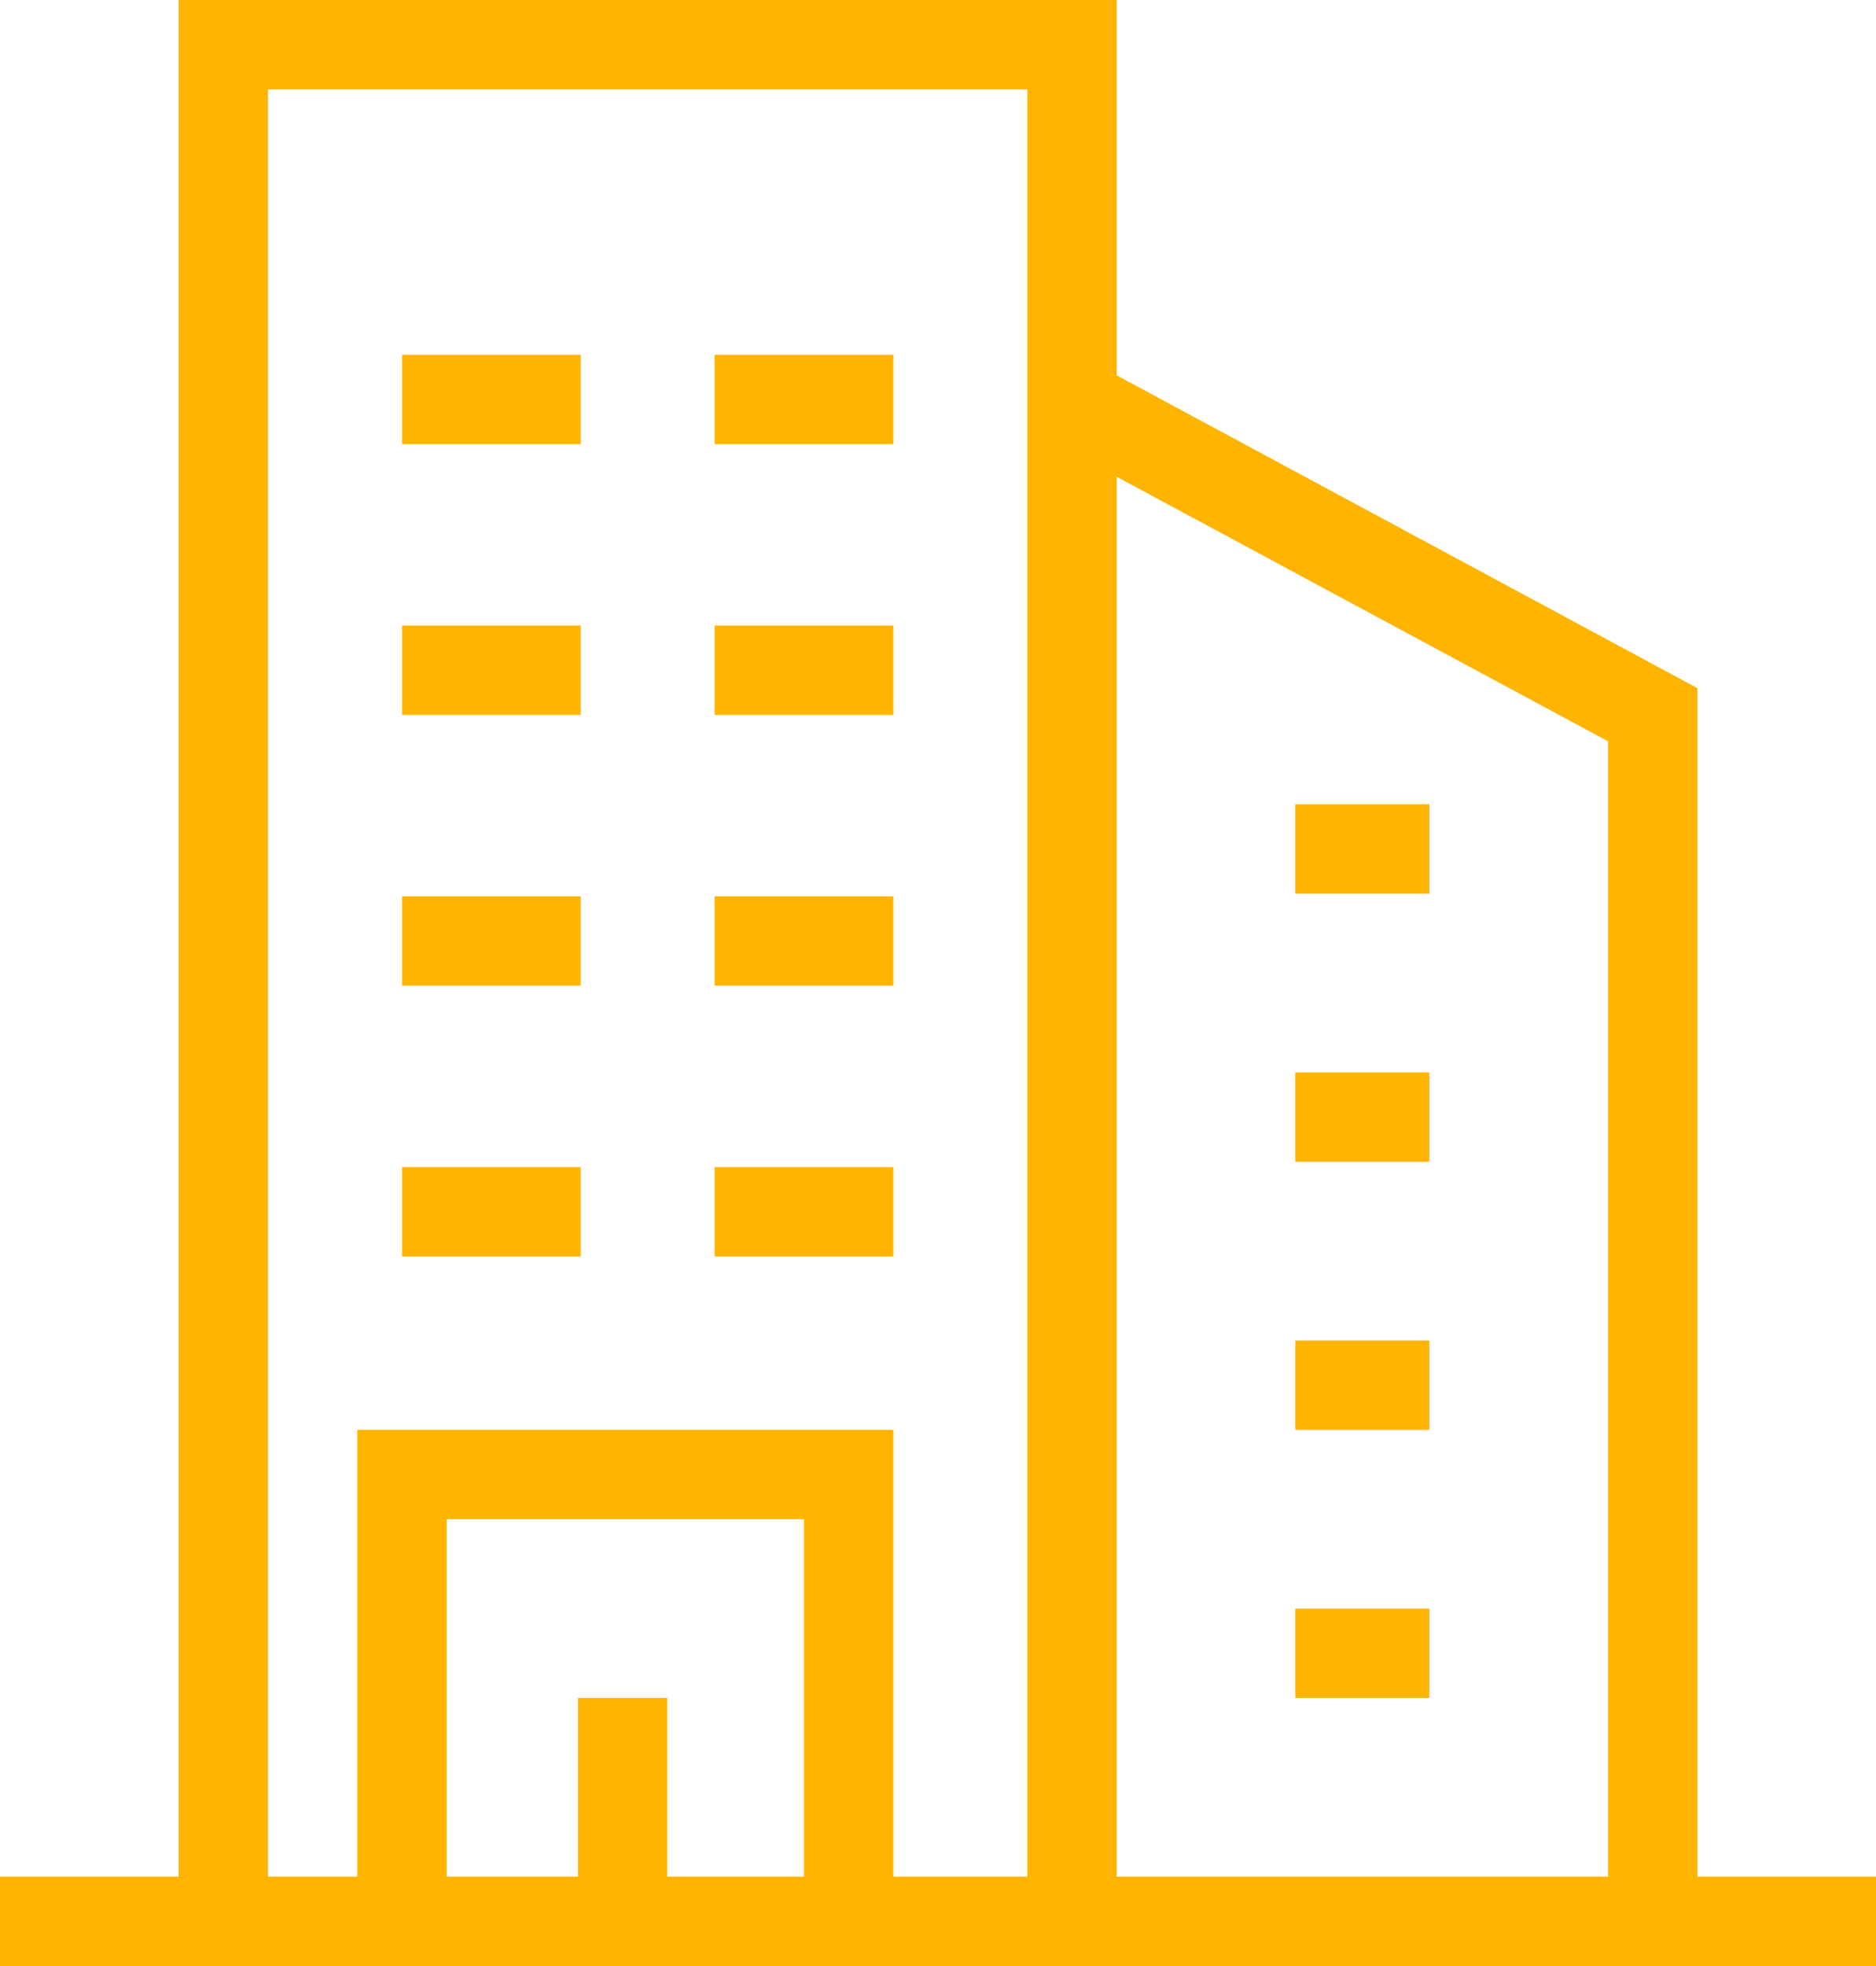 <svg width="42" height="44" viewBox="0 0 42 44" fill="none" xmlns="http://www.w3.org/2000/svg">
<path d="M38 42V15.4L25 8.4V0H4V42H0V44H42V42H38ZM36 16.6V42H25V10.67L36 16.59V16.6ZM14.94 42V38H12.94V42H10V34H18V42H14.94ZM8 32V42H6V2H23V42H20V32H8Z" fill="#FFB400"/>
<path d="M13 7.94H9V9.94H13V7.94Z" fill="#FFB400"/>
<path d="M20 7.94H16V9.94H20V7.94Z" fill="#FFB400"/>
<path d="M13 14H9V16H13V14Z" fill="#FFB400"/>
<path d="M20 14H16V16H20V14Z" fill="#FFB400"/>
<path d="M13 20.06H9V22.06H13V20.06Z" fill="#FFB400"/>
<path d="M20 20.06H16V22.06H20V20.06Z" fill="#FFB400"/>
<path d="M13 26.12H9V28.12H13V26.12Z" fill="#FFB400"/>
<path d="M20 26.12H16V28.12H20V26.12Z" fill="#FFB400"/>
<path d="M32 18H29V20H32V18Z" fill="#FFB400"/>
<path d="M32 24H29V26H32V24Z" fill="#FFB400"/>
<path d="M32 30H29V32H32V30Z" fill="#FFB400"/>
<path d="M32 36H29V38H32V36Z" fill="#FFB400"/>
</svg>
